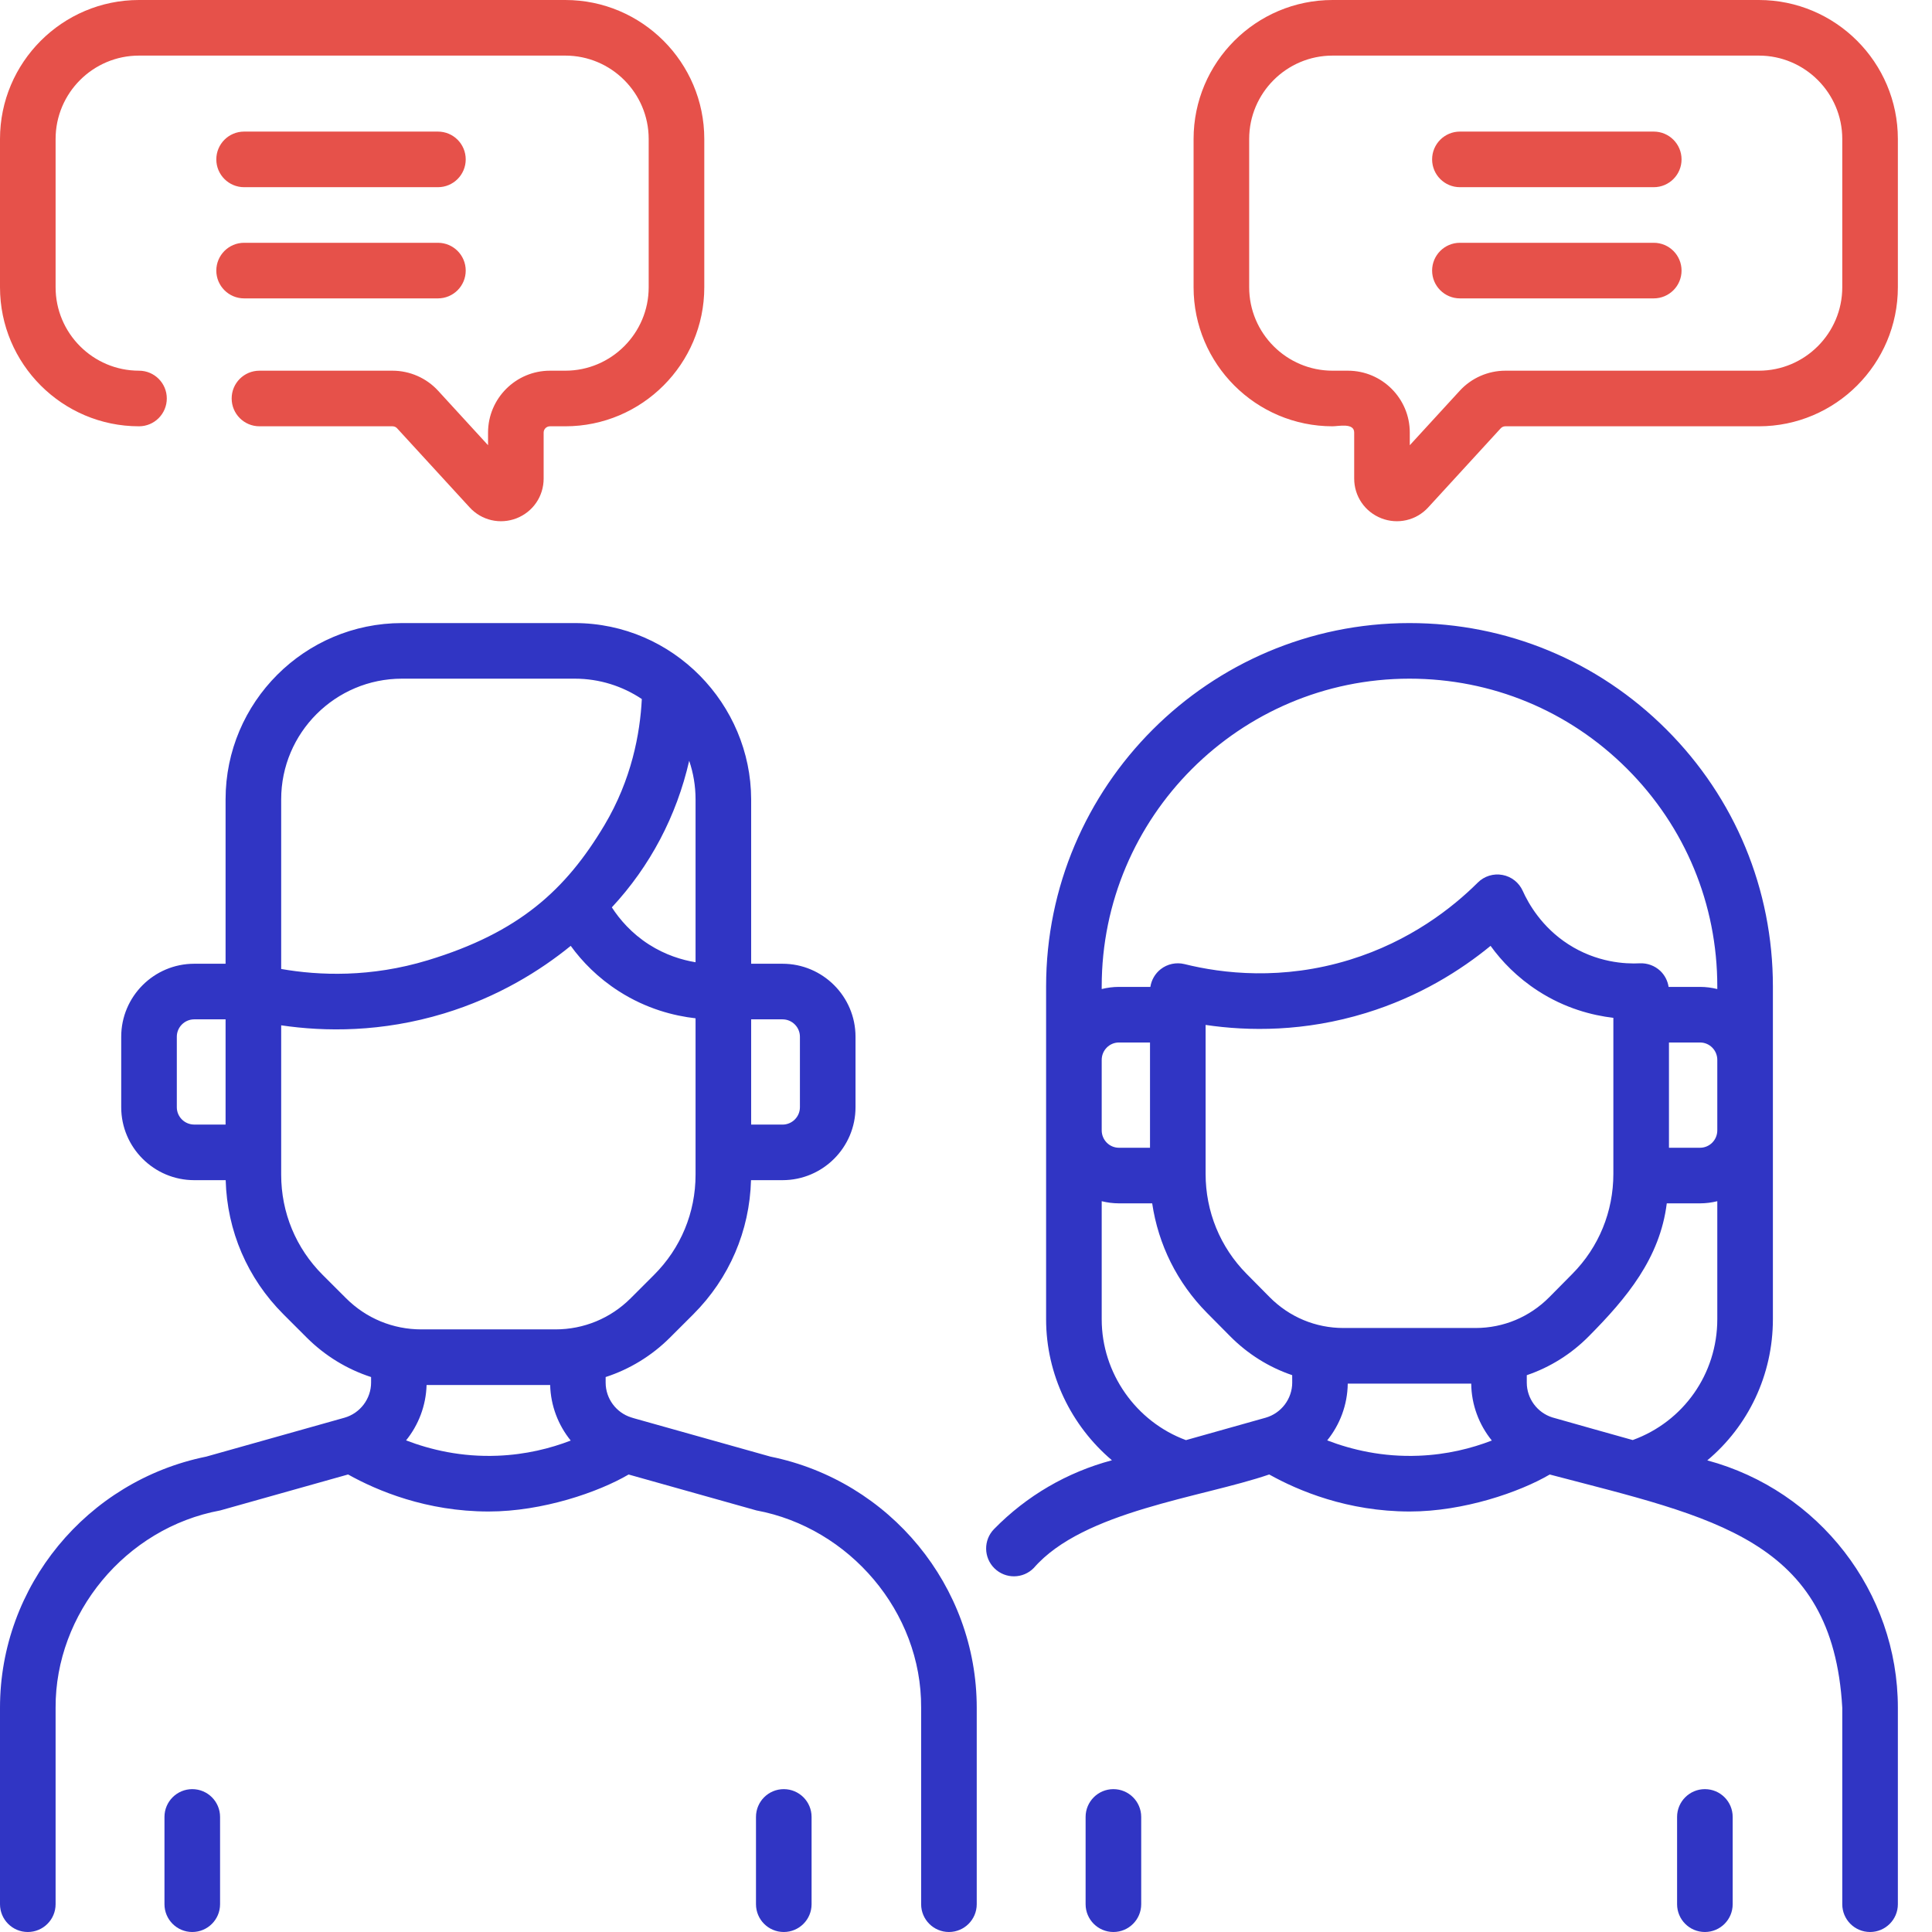 <svg width="54" height="54" viewBox="0 0 54 54" fill="none" xmlns="http://www.w3.org/2000/svg">
<path d="M21.907 50.007C21.477 50.007 21.13 50.355 21.13 50.784V53.223C21.13 53.652 21.477 54 21.907 54C22.336 54 22.684 53.652 22.684 53.223V50.784C22.684 50.355 22.336 50.007 21.907 50.007ZM5.374 50.007C4.945 50.007 4.597 50.355 4.597 50.784V53.223C4.597 53.652 4.945 54 5.374 54C5.803 54 6.151 53.652 6.151 53.223V50.784C6.151 50.355 5.803 50.007 5.374 50.007ZM47.652 50.007C47.223 50.007 46.875 50.355 46.875 50.784V53.223C46.875 53.652 47.223 54 47.652 54C48.082 54 48.429 53.652 48.429 53.223V50.784C48.429 50.355 48.082 50.007 47.652 50.007ZM21.535 40.713L17.723 39.642C17.696 39.632 17.669 39.624 17.642 39.617C17.22 39.484 16.928 39.089 16.928 38.645V38.489C17.598 38.271 18.213 37.898 18.726 37.386L19.378 36.735C20.384 35.729 20.953 34.403 20.991 32.986H21.871C22.996 32.986 23.912 32.072 23.912 30.947V28.977C23.912 27.852 22.996 26.937 21.871 26.937H20.995V22.341C20.989 19.686 18.821 17.419 16.065 17.415H11.235C8.516 17.415 6.305 19.625 6.305 22.341V26.937H5.429C4.304 26.937 3.388 27.852 3.388 28.977V30.947C3.388 32.072 4.304 32.986 5.429 32.986H6.308C6.347 34.403 6.915 35.729 7.922 36.735L8.573 37.386C9.087 37.898 9.701 38.271 10.372 38.489V38.643C10.372 39.098 10.065 39.502 9.627 39.626L5.764 40.713C2.422 41.391 0 44.337 0 47.73V53.223C0 53.652 0.348 54 0.777 54C1.206 54 1.554 53.652 1.554 53.223V47.73C1.543 45.106 3.501 42.708 6.156 42.217L9.729 41.212C10.543 41.667 11.921 42.247 13.658 42.247C15.163 42.247 16.727 41.707 17.57 41.213L21.143 42.217C23.738 42.7 25.762 45.049 25.746 47.731V53.223C25.746 53.652 26.094 54 26.523 54C26.952 54 27.3 53.652 27.3 53.223V47.731C27.3 44.338 24.877 41.392 21.535 40.713ZM20.995 28.491H21.871C22.139 28.491 22.358 28.709 22.358 28.977V30.947C22.358 31.215 22.139 31.433 21.871 31.433H20.995V28.491ZM6.305 31.432H5.429C5.161 31.432 4.942 31.215 4.942 30.947V28.977C4.942 28.709 5.161 28.491 5.429 28.491H6.305V31.432ZM19.263 21.264C19.378 21.602 19.441 21.964 19.441 22.341V26.895C19.054 26.831 18.597 26.691 18.141 26.4C17.648 26.085 17.316 25.693 17.101 25.361C18.173 24.209 18.911 22.804 19.263 21.264ZM7.859 22.341C7.859 20.482 9.373 18.969 11.235 18.969H16.065C16.758 18.969 17.402 19.179 17.939 19.538C17.891 20.498 17.654 21.79 16.892 23.067C15.813 24.874 14.508 26.065 11.959 26.839C10.361 27.324 8.921 27.269 7.859 27.083L7.859 22.341ZM9.672 36.286L9.02 35.635C8.271 34.887 7.859 33.892 7.859 32.834V28.658C9.076 28.838 10.664 28.856 12.411 28.326C13.928 27.865 15.106 27.125 15.952 26.437C16.269 26.873 16.706 27.328 17.305 27.71C18.068 28.197 18.834 28.393 19.441 28.462V32.834C19.441 33.892 19.029 34.887 18.279 35.635L17.628 36.286C17.066 36.848 16.318 37.157 15.523 37.157H11.777C10.982 37.157 10.234 36.848 9.672 36.286ZM13.908 40.688C12.897 40.729 12.026 40.519 11.35 40.259C11.698 39.828 11.907 39.288 11.923 38.711H15.377C15.392 39.29 15.602 39.832 15.952 40.264C15.383 40.483 14.696 40.657 13.908 40.688ZM31.12 50.007C30.691 50.007 30.343 50.355 30.343 50.784V53.223C30.343 53.652 30.691 54 31.12 54C31.549 54 31.897 53.652 31.897 53.223V50.784C31.897 50.355 31.549 50.007 31.12 50.007ZM47.719 40.818C48.86 39.863 49.553 38.436 49.553 36.87V27.572C49.553 24.858 48.496 22.307 46.576 20.388C44.657 18.471 42.108 17.415 39.396 17.415H39.39C33.792 17.418 29.239 21.975 29.239 27.572V36.876C29.239 38.418 29.943 39.854 31.079 40.815C29.826 41.149 28.694 41.808 27.784 42.738C27.484 43.045 27.49 43.537 27.797 43.837C28.104 44.137 28.595 44.132 28.895 43.825C30.282 42.229 33.591 41.858 35.475 41.212C36.288 41.667 37.666 42.247 39.404 42.247C40.907 42.247 42.473 41.707 43.316 41.213C47.883 42.415 51.224 43.008 51.492 47.731V53.223C51.492 53.652 51.839 54 52.269 54C52.698 54 53.046 53.652 53.046 53.223V47.731C53.046 44.488 50.832 41.655 47.719 40.818ZM47.999 31.594C47.999 31.862 47.783 32.08 47.517 32.08H46.648V29.138H47.517C47.783 29.138 47.999 29.356 47.999 29.624V31.594ZM30.793 27.572C30.793 22.831 34.65 18.972 39.391 18.969H39.396C41.693 18.969 43.852 19.863 45.477 21.487C47.103 23.113 47.999 25.273 47.999 27.572V27.644C47.844 27.606 47.683 27.584 47.517 27.584H46.638C46.612 27.415 46.532 27.258 46.407 27.138C46.252 26.992 46.045 26.915 45.832 26.925C45.426 26.946 44.627 26.904 43.833 26.391C43.092 25.913 42.719 25.253 42.562 24.902C42.458 24.669 42.246 24.501 41.995 24.455C41.743 24.408 41.485 24.488 41.304 24.669C40.604 25.366 39.415 26.307 37.723 26.827C35.837 27.407 34.172 27.212 33.108 26.947C32.876 26.89 32.63 26.942 32.442 27.089C32.285 27.212 32.183 27.39 32.153 27.584H31.274C31.108 27.584 30.947 27.606 30.793 27.644V27.572ZM45.094 28.449V32.809C45.094 33.865 44.688 34.858 43.949 35.604L43.307 36.253C42.755 36.811 42.022 37.118 41.242 37.118H37.549C36.77 37.118 36.036 36.811 35.484 36.253L34.842 35.604C34.104 34.858 33.697 33.865 33.697 32.809V28.647C34.898 28.825 36.46 28.841 38.179 28.313C39.67 27.855 40.828 27.121 41.662 26.437C41.974 26.869 42.404 27.318 42.99 27.697C43.741 28.182 44.495 28.378 45.094 28.449ZM30.793 29.624C30.793 29.356 31.009 29.138 31.274 29.138H32.143V32.08H31.274C31.009 32.08 30.793 31.862 30.793 31.594V29.624ZM36.118 38.643C36.118 39.098 35.811 39.502 35.373 39.626L33.148 40.252C31.751 39.737 30.793 38.379 30.793 36.876V33.574C30.947 33.612 31.108 33.634 31.274 33.634H32.204C32.375 34.789 32.904 35.855 33.737 36.697L34.38 37.346C34.877 37.848 35.47 38.217 36.117 38.436L36.118 38.643ZM39.654 40.688C38.643 40.729 37.772 40.519 37.096 40.259C37.452 39.818 37.663 39.264 37.67 38.672H41.121C41.127 39.266 41.34 39.822 41.697 40.263C41.129 40.483 40.442 40.657 39.654 40.688ZM45.635 40.25C45.566 40.23 43.497 39.652 43.388 39.617C42.966 39.484 42.674 39.089 42.674 38.645V38.437C43.321 38.217 43.915 37.849 44.411 37.346C45.464 36.283 46.395 35.171 46.587 33.634H47.517C47.683 33.634 47.844 33.612 47.999 33.574V36.871C47.999 38.397 47.056 39.734 45.635 40.25Z" fill="#3035C4"/>
<path d="M6.823 5.232H12.24C12.67 5.232 13.017 4.884 13.017 4.455C13.017 4.026 12.67 3.678 12.24 3.678H6.823C6.394 3.678 6.046 4.026 6.046 4.455C6.046 4.884 6.394 5.232 6.823 5.232ZM3.885 11.915C4.314 11.915 4.662 11.567 4.662 11.137C4.662 10.708 4.314 10.361 3.885 10.361C2.6 10.361 1.554 9.315 1.554 8.029V3.885C1.554 2.6 2.6 1.554 3.885 1.554H15.8C17.085 1.554 18.131 2.6 18.131 3.885V8.029C18.131 9.315 17.085 10.361 15.8 10.361H15.372C14.418 10.361 13.642 11.136 13.641 12.09L13.641 12.444L12.246 10.922C11.919 10.565 11.454 10.361 10.97 10.361H7.252C6.823 10.361 6.475 10.708 6.475 11.137C6.475 11.567 6.823 11.915 7.252 11.915H10.97C11.02 11.915 11.067 11.935 11.1 11.972L13.126 14.181C13.462 14.549 13.98 14.664 14.436 14.487C14.897 14.307 15.195 13.871 15.195 13.377L15.195 12.091C15.195 11.993 15.274 11.915 15.372 11.915H15.8C17.942 11.915 19.685 10.172 19.685 8.029V3.885C19.685 1.743 17.942 0 15.8 0H3.885C1.743 0 0 1.743 0 3.885V8.029C0 10.172 1.743 11.915 3.885 11.915ZM6.823 8.34H12.24C12.67 8.34 13.017 7.992 13.017 7.563C13.017 7.134 12.67 6.786 12.24 6.786H6.823C6.394 6.786 6.046 7.134 6.046 7.563C6.046 7.992 6.394 8.34 6.823 8.34ZM49.16 0H37.246C35.103 0 33.361 1.743 33.361 3.885V8.029C33.361 10.172 35.103 11.915 37.246 11.915C37.407 11.915 37.853 11.811 37.85 12.091L37.85 13.376C37.85 13.871 38.149 14.307 38.61 14.487C39.065 14.664 39.584 14.549 39.92 14.181L41.945 11.972C41.979 11.935 42.026 11.915 42.075 11.915H49.16C51.303 11.915 53.046 10.172 53.046 8.029V3.885C53.046 1.743 51.303 0 49.16 0ZM51.492 8.029C51.492 9.315 50.446 10.361 49.16 10.361H42.075C41.592 10.361 41.127 10.565 40.8 10.922L39.404 12.444L39.404 12.09C39.404 11.136 38.628 10.361 37.674 10.361H37.246C35.961 10.361 34.915 9.315 34.915 8.029V3.885C34.915 2.6 35.961 1.554 37.246 1.554H49.16C50.446 1.554 51.492 2.6 51.492 3.885V8.029ZM46.223 3.678H40.805C40.376 3.678 40.028 4.026 40.028 4.455C40.028 4.884 40.376 5.232 40.805 5.232H46.223C46.652 5.232 47 4.884 47 4.455C47 4.026 46.652 3.678 46.223 3.678ZM46.223 6.786H40.805C40.376 6.786 40.028 7.134 40.028 7.563C40.028 7.992 40.376 8.34 40.805 8.34H46.223C46.652 8.34 47 7.992 47 7.563C47 7.134 46.652 6.786 46.223 6.786Z" fill="#E6514A"/>
</svg>
